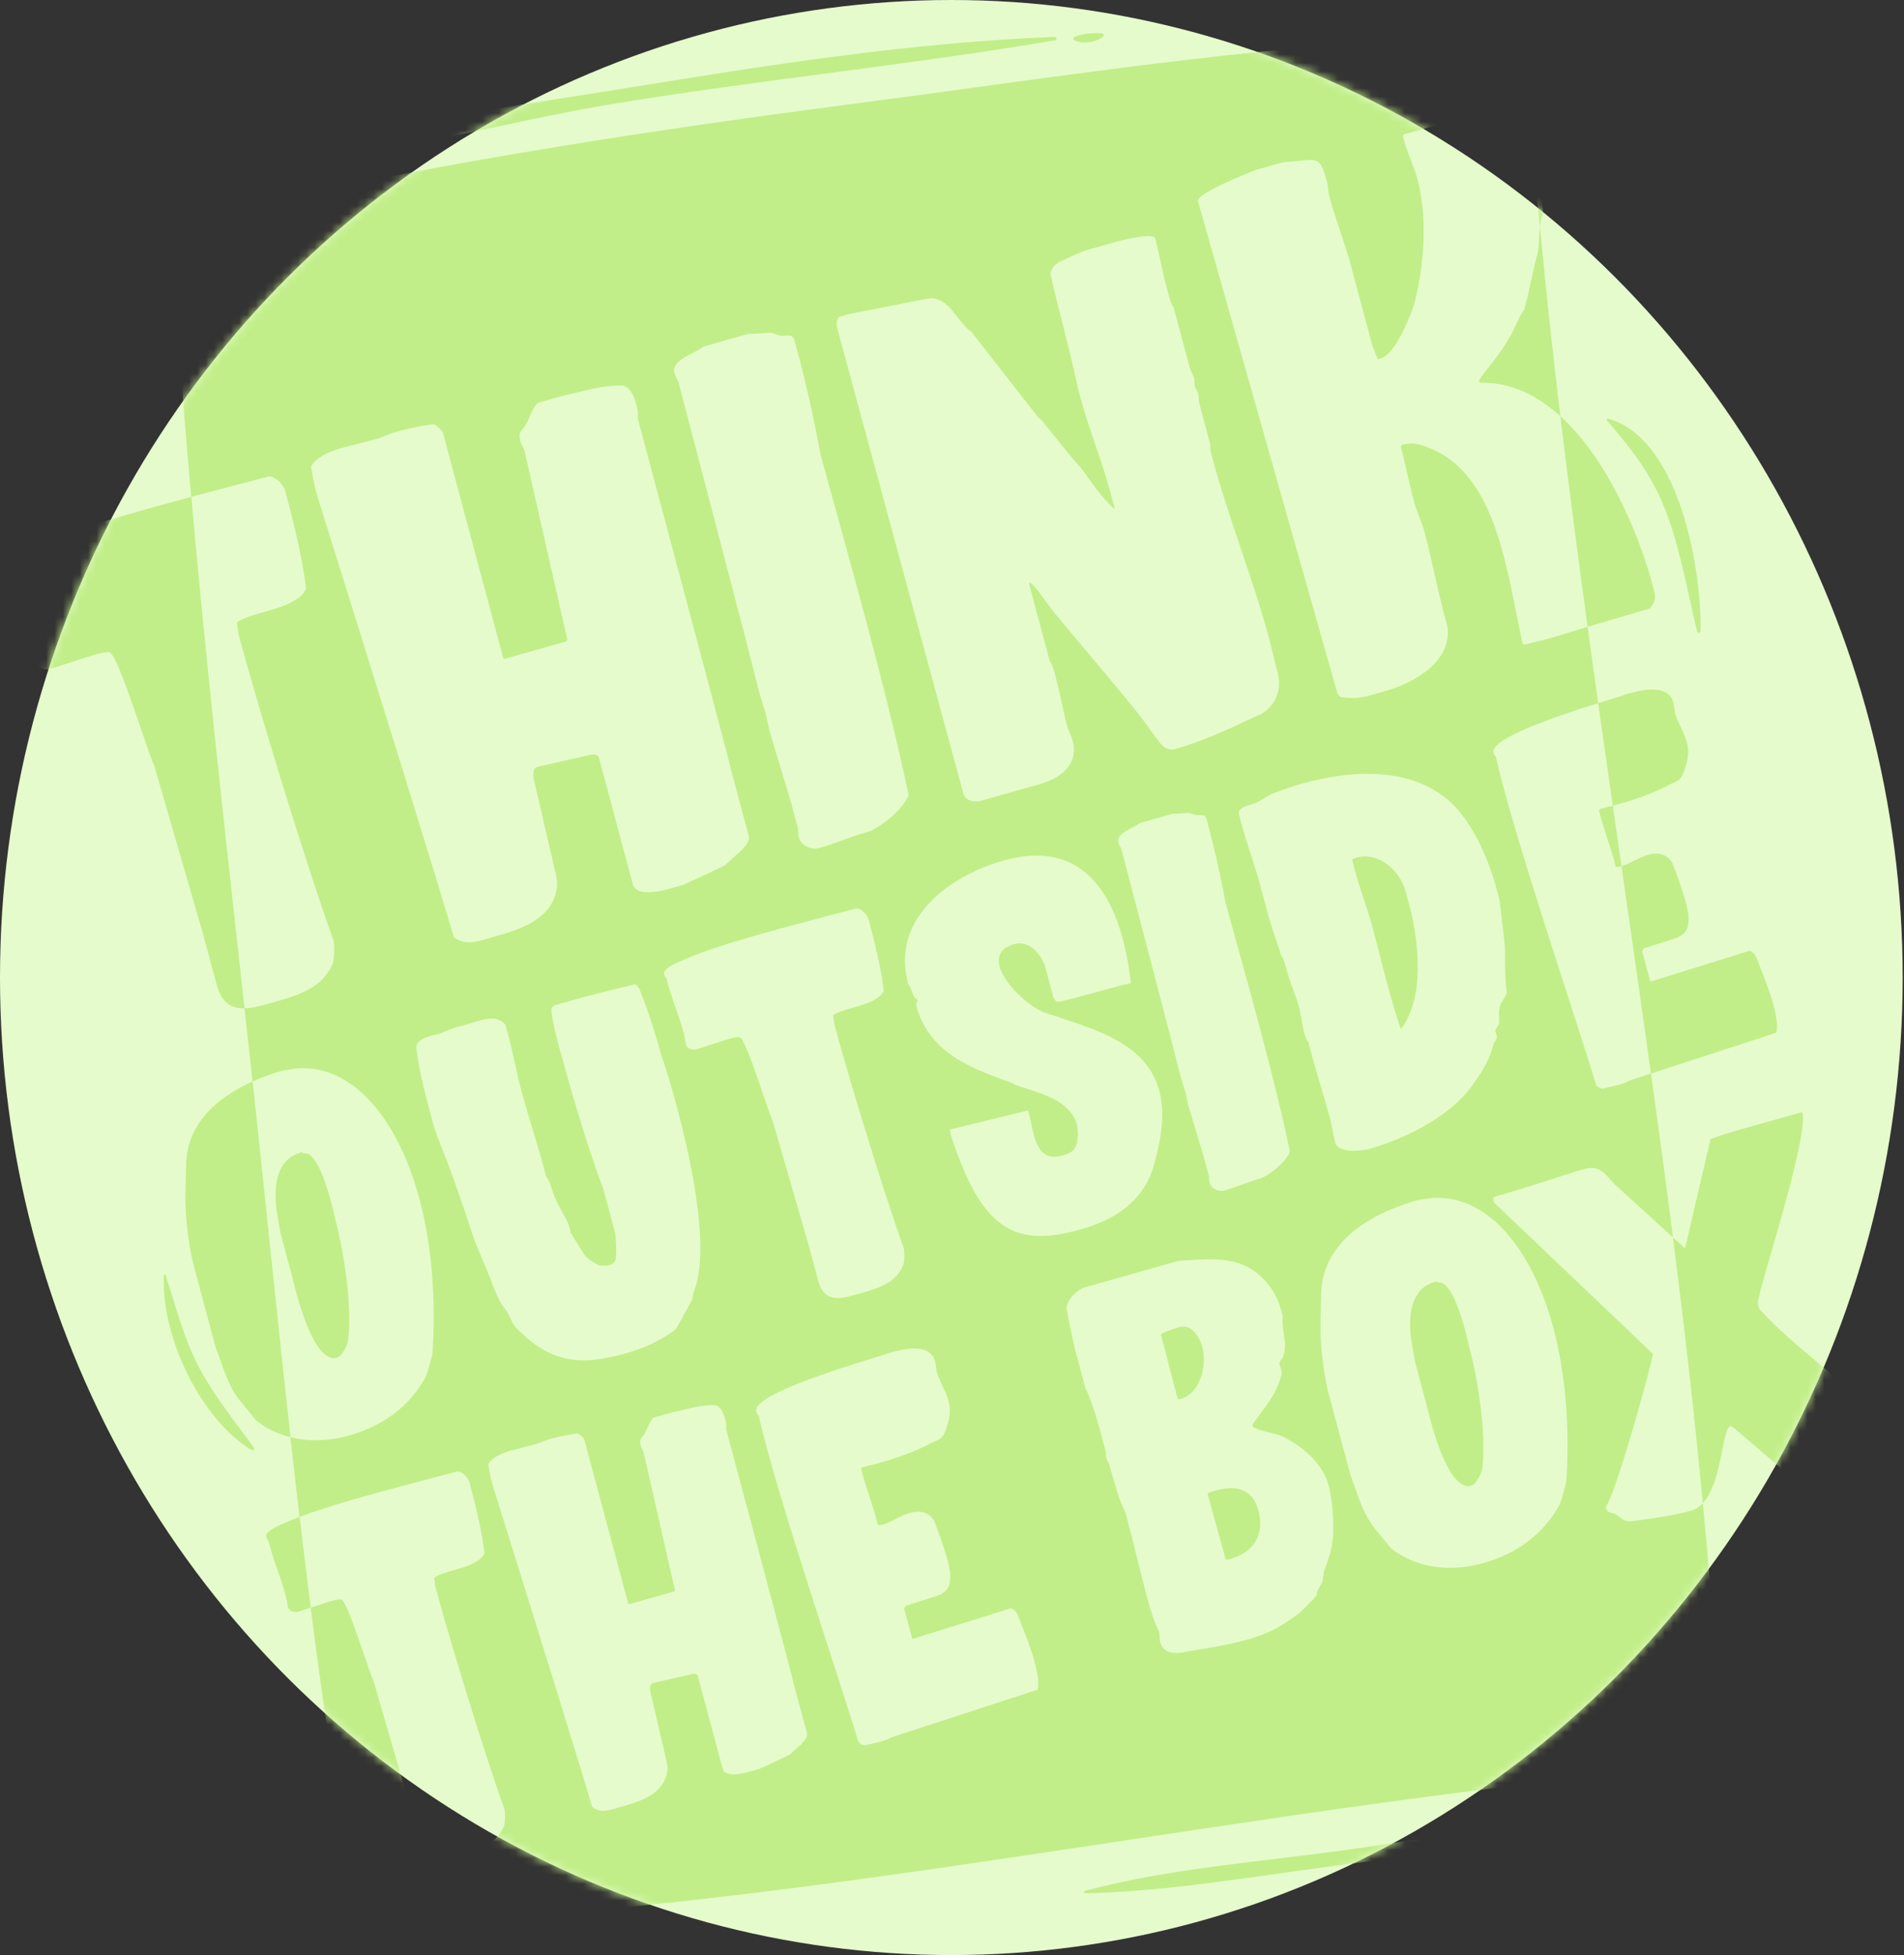 <svg width="227" height="233" viewBox="0 0 227 233" fill="none" xmlns="http://www.w3.org/2000/svg">
<rect x="0" y="0" width="227" height="233" fill="#333333" stroke="none"/>
<ellipse cx="113.421" cy="116.5" rx="113.421" ry="116.5" fill="#E5FBCC"/>
<mask id="mask0_515_1030" style="mask-type:alpha" maskUnits="userSpaceOnUse" x="0" y="0" width="227" height="233">
<ellipse cx="113.421" cy="116.5" rx="113.421" ry="116.5" fill="#D2FC9D"/>
</mask>
<g mask="url(#mask0_515_1030)">
<path d="M143.342 160.537C142.965 159.132 141.943 157.787 140.641 158.154C140.269 158.258 138.364 158.862 138.415 159.055L140.383 166.635C140.434 166.825 140.681 166.756 140.743 166.74C143.157 166.06 143.906 162.634 143.342 160.537V160.537Z" fill="#C1EE88"/>
<path d="M167.021 122.653C170.093 118.619 168.973 111.442 168.016 107.859C167.914 107.473 167.64 106.45 167.624 106.39C166.735 103.065 163.576 101.273 161.209 102.425C161.714 104.824 163.031 108.237 163.65 110.54C164.591 114.058 165.775 119.223 167.025 122.653H167.021Z" fill="#C1EE88"/>
<path d="M190.63 96.588C190.63 96.588 190.767 97.099 190.798 97.228C191.366 99.337 192.146 101.249 192.632 103.31L192.773 103.338C192.836 103.322 193.102 103.314 193.161 103.298C193.216 103.282 193.271 103.258 193.322 103.238C192.977 100.83 192.628 98.431 192.283 96.024C191.786 96.157 191.284 96.29 190.782 96.406L190.63 96.588V96.588Z" fill="#C1EE88"/>
<path d="M144.129 177.891C144.067 177.907 143.961 178.007 143.98 178.068L146.101 185.745C146.152 185.938 146.399 185.865 146.524 185.833C150.749 184.702 150.396 181.385 150.051 180.113C149.745 178.97 148.872 176.208 144.129 177.891V177.891Z" fill="#C1EE88"/>
<path d="M175.165 160.569C174.969 159.599 173.37 152.389 171.438 152.872C171.324 152.695 171.265 152.715 171.14 152.747C169.843 153.114 167.852 154.152 168.146 158.721C168.201 159.663 168.714 162.324 168.73 162.384C168.781 162.574 169.259 164.353 169.427 164.989C169.529 165.371 170.007 167.155 170.125 167.597C171.814 174.642 173.648 177.271 175.204 177.106C175.263 177.086 175.388 177.053 175.451 177.033C176.066 176.86 176.678 175.391 176.713 175.033C177.226 170.991 176.223 164.506 175.2 160.69C175.2 160.69 175.184 160.625 175.169 160.561L175.165 160.569Z" fill="#C1EE88"/>
<path d="M210.797 208.348C208.94 208.291 207.078 208.328 205.212 208.324C204.711 198.582 203.943 188.86 203.014 179.151C202.634 179.561 202.195 179.875 201.666 180.024C199.373 180.672 196.735 181.007 194.486 181.3C193.428 181.329 193.467 180.974 192.679 180.511C192.268 180.214 191.648 180.391 191.476 179.759L191.445 179.63C192.883 177.307 196.853 162.783 197.069 161.354L178.124 143.32L178.073 143.127C178.002 142.873 177.971 142.748 178.261 142.595C178.39 142.563 179.131 142.35 179.315 142.297C182.47 141.408 186.428 140.015 189.215 139.23C191.119 138.896 191.688 140.514 192.875 141.476L199.451 147.47C198.621 140.957 197.743 134.448 196.837 127.938L194.231 128.788C193.784 129.118 192.895 129.303 192.522 129.408C192.276 129.48 191.382 129.661 191.198 129.714C190.884 129.802 190.488 129.573 190.285 129.287C188.196 122.242 180.471 99.667 178.347 90.223C178.171 90.066 178.12 89.877 178.069 89.684C177.622 88.021 185.793 85.284 190.539 83.799C190.112 80.771 189.697 77.736 189.277 74.705C188.772 74.85 185.836 75.772 184.833 76.058C184.069 76.271 182.004 76.762 181.917 76.786L181.557 76.798C179.778 69.134 178.762 57.496 171.281 53.784C170.219 53.241 168.69 52.641 167.585 52.951C167.585 52.951 167.029 52.923 167.017 53.209C167.248 54.082 168.177 58.233 168.412 59.102C168.436 59.191 168.596 59.803 168.643 59.976C168.945 61.111 169.506 62.174 169.811 63.309C170.818 67.061 171.461 70.824 172.574 74.641C173.162 78.888 168.534 81.415 165.053 82.398C164.544 82.543 163.184 82.925 163.016 82.973C162.671 83.07 161.44 83.231 161.244 83.191C161.158 83.215 160.213 83.106 159.939 83.09C159.853 83.114 159.72 82.965 159.72 82.965C159.61 82.901 159.457 82.663 159.457 82.663L142.828 23.984C142.574 23.021 149.118 20.514 149.695 20.26C149.781 20.236 150.968 19.902 151.305 19.805C151.732 19.688 152.751 19.399 152.838 19.37C153.006 19.322 154.715 19.217 154.883 19.169C157.274 18.871 157.427 19.109 158.074 21.178C158.117 21.351 158.164 21.528 158.211 21.701L158.234 21.79C158.375 22.313 158.324 22.8 158.465 23.319C159.12 25.763 160.076 28.311 160.813 30.73C161.236 32.304 163.172 39.546 163.596 41.12L164.211 42.73C164.34 42.883 164.575 42.722 164.658 42.698C166.355 42.219 168.279 37.453 168.694 35.927C169.788 31.483 170.219 25.92 169 21.379C168.581 19.809 167.797 18.247 167.374 16.677C167.35 16.585 167.127 16.086 167.381 16.013L181.572 12.004C181.878 11.915 182.121 11.972 182.313 12.096C182.188 10.406 182.039 8.715 181.925 7.024C182.591 6.891 183.269 6.783 183.936 6.642C185.488 6.316 185.198 4.17 183.65 4.174C183.011 4.174 182.372 4.21 181.733 4.218C181.655 2.966 181.553 1.719 181.482 0.463C181.451 -0.137 180.459 -0.165 180.44 0.446C180.401 1.71 180.444 2.983 180.424 4.247C154.045 4.669 127.524 9.013 101.399 12.418C74.848 15.88 47.982 20.071 21.861 26.322C21.736 25.614 21.634 24.905 21.509 24.201C21.36 23.376 20.211 23.521 20.255 24.354C20.294 25.127 20.352 25.9 20.392 26.673C18.993 27.015 17.582 27.333 16.186 27.683C15.563 27.844 15.391 28.955 16.167 28.967C17.621 29.003 19.071 28.999 20.529 28.979C21.113 39.063 21.901 49.143 22.794 59.215C25.479 58.494 28.54 57.689 32.082 56.775C32.917 56.816 33.815 57.786 34.026 58.571C34.963 62.061 36.088 66.63 36.495 70.176C35.374 72.467 31.059 72.749 28.794 73.856C28.626 73.904 28.245 74.198 28.245 74.198C28.312 74.459 28.379 75.381 28.449 75.643L28.473 75.731C30.53 83.412 36.15 102.014 39.76 112.074C39.873 112.509 39.897 114.288 39.674 114.819C38.459 117.794 35.484 118.635 32.596 119.453C32.341 119.525 32.086 119.593 31.831 119.666C30.875 119.936 29.97 120.149 29.147 120.173C29.366 122.142 29.586 124.106 29.801 126.074C29.903 127.012 30.001 127.958 30.103 128.9C31.291 128.369 32.521 127.922 33.728 127.58C33.795 127.564 34.696 127.447 34.759 127.427L34.822 127.407C44.608 125.95 52.959 140.373 51.556 161.398C51.309 162.224 51.141 163.097 50.831 163.942C48.927 167.573 45.674 169.94 41.629 171.08C39.305 171.736 36.868 171.844 34.622 171.285C34.975 174.449 35.339 177.617 35.711 180.781C38.8 179.61 43.585 178.197 54.554 175.359C55.166 175.395 55.82 176.099 55.973 176.671C56.651 179.215 57.474 182.536 57.768 185.121C56.949 186.783 53.806 186.988 52.16 187.798C52.035 187.83 51.76 188.047 51.76 188.047C51.811 188.236 51.862 188.905 51.909 189.098L51.925 189.162C53.426 194.758 57.517 208.303 60.147 215.626C60.233 215.944 60.245 217.244 60.084 217.631C59.203 219.796 57.035 220.408 54.927 221.004C54.743 221.056 54.554 221.109 54.37 221.161C52.391 221.721 50.667 222.002 49.985 219.458L48.829 215.135L44.557 200.409C43.989 199.27 41.422 190.696 40.673 190.632C40.595 190.587 40.081 190.66 39.897 190.712C39.584 190.764 38.204 191.211 37.036 191.594C38.6 203.787 40.387 215.944 42.625 228.012C41.022 228.153 39.435 228.258 37.875 228.286C37.06 228.298 37.22 229.59 38.024 229.574C39.642 229.546 41.257 229.474 42.876 229.421C42.985 230.009 43.079 230.605 43.189 231.193C43.346 232.006 44.522 231.877 44.443 231.04C44.392 230.484 44.345 229.933 44.302 229.381C97.751 227.57 150.302 214.772 203.566 210.501C203.727 211.773 203.896 213.042 204.048 214.314C204.17 215.292 205.553 215.099 205.514 214.132C205.459 212.876 205.373 211.625 205.314 210.365C207.129 210.224 208.947 210.067 210.762 209.946C211.644 209.89 211.679 208.368 210.785 208.34L210.797 208.348ZM100.004 37.775C100.087 37.751 100.686 37.582 100.768 37.558C100.937 37.509 101.446 37.368 101.446 37.368C102.94 37.135 109.43 35.77 110.837 35.561C113.165 35.372 114.172 38.463 115.849 39.59L123.778 49.743C124.452 50.214 124.412 50.411 124.938 51.015C125.337 51.466 128.265 55.234 128.723 55.576C130.111 57.347 131.287 59.356 132.925 60.684C132.854 60.422 132.482 59.022 132.384 58.675C131.357 54.835 129.84 51.224 128.814 47.388C128.743 47.122 128.531 46.337 128.508 46.253C127.571 41.728 126.27 37.211 125.247 32.715C125.251 32.055 125.815 31.427 126.388 31.169C126.96 30.916 129.076 29.941 129.417 29.849C129.503 29.825 131.965 29.128 132.815 28.887C133.665 28.645 137.765 27.582 137.749 28.528C138.239 30.36 138.537 32.155 139.003 33.898C139.215 34.687 139.458 35.931 139.924 36.644L141.911 44.063C142.041 44.216 142.338 44.977 142.385 45.154C142.405 45.238 142.425 45.983 142.448 46.072C142.472 46.156 142.805 46.724 142.828 46.808L142.852 46.897L142.875 46.985C142.922 47.163 142.914 47.819 142.965 47.996L144.27 52.883C144.239 53.454 144.357 53.893 144.498 54.416C146.485 61.836 149.385 68.904 151.321 76.146C151.486 76.754 152.242 79.922 152.407 80.534C152.838 82.478 151.752 84.572 150.016 85.248C149.761 85.32 149.698 85.433 149.444 85.505C146.524 86.894 143.267 88.38 140.12 89.269C139.191 89.531 138.466 88.891 137.98 88.09C137.608 87.728 136.232 85.674 135.84 85.224C134.43 83.368 127.226 74.886 125.725 73.059C125.569 72.821 123.895 70.663 123.719 70.341C123.476 70.128 122.923 69.436 122.841 69.46L122.672 69.508L125.149 78.763C125.663 79.652 125.745 80.28 125.976 81.154C126.446 82.901 126.74 84.696 127.207 86.439C127.367 87.047 127.704 87.615 127.893 88.311C128.665 91.189 126.258 92.808 124.052 93.432L116.915 95.448C116.319 95.614 115.097 95.493 114.865 94.619L99.851 39.236C99.757 38.886 99.655 38.166 100.012 37.783L100.004 37.775ZM143.545 137.954C143.389 137.378 142.374 134.089 142.354 134.029C142.287 133.771 141.727 131.936 141.66 131.678C141.625 131.549 141.363 130.317 141.312 130.128C141.296 130.064 141.276 129.999 141.276 129.999C141.225 129.81 140.822 128.546 140.771 128.353C140.547 127.524 139.583 123.671 139.34 122.774L133.712 101.253C133.681 101.124 133.418 100.649 133.379 100.521C133.379 100.521 133.364 100.46 133.348 100.392C133.038 99.245 135.17 98.709 135.88 98.097L139.74 97.002C139.799 96.986 141.131 96.958 141.645 96.877C142.052 96.902 142.389 97.147 142.793 97.171C143.702 97.055 143.734 97.183 143.957 98.013C143.973 98.077 143.988 98.145 144.004 98.202C144.843 101.338 145.544 104.441 146.097 107.517C148.66 116.832 151.826 127.906 153.794 137.253C153.324 138.485 151.446 139.983 150.298 140.442C148.491 140.953 147.547 141.428 145.991 141.867C145.242 142.08 144.384 141.629 144.2 140.929C144.129 140.671 144.161 140.526 144.122 140.123C144.035 139.805 143.64 138.332 143.542 137.95L143.545 137.954ZM83.865 41.301L89.137 39.812C89.223 39.788 91.037 39.743 91.739 39.639C92.295 39.671 92.754 40.009 93.31 40.037C94.545 39.876 94.592 40.053 94.894 41.189C94.917 41.277 94.941 41.366 94.964 41.45C96.109 45.725 97.065 49.964 97.825 54.167C101.321 66.883 105.644 82.003 108.332 94.764C107.69 96.451 105.123 98.488 103.559 99.116C101.094 99.812 99.8 100.46 97.68 101.06C96.657 101.35 95.489 100.738 95.235 99.776C95.141 99.426 95.18 99.232 95.121 98.681C95.004 98.242 94.471 96.237 94.326 95.714C94.118 94.929 92.73 90.441 92.707 90.348C92.613 89.998 91.849 87.494 91.758 87.144C91.711 86.971 91.351 85.288 91.28 85.026C91.261 84.938 91.233 84.849 91.233 84.849C91.163 84.588 90.614 82.861 90.543 82.603C90.238 81.468 88.921 76.207 88.596 74.987L80.91 45.609C80.863 45.435 80.507 44.787 80.46 44.61C80.46 44.61 80.436 44.522 80.413 44.433C79.989 42.863 82.905 42.135 83.869 41.297L83.865 41.301ZM99.471 122.073L99.487 122.138C100.992 127.761 105.107 141.383 107.752 148.754C107.839 149.076 107.854 150.376 107.69 150.767C106.8 152.949 104.621 153.565 102.509 154.16C102.32 154.209 102.132 154.265 101.948 154.317C99.957 154.881 98.221 155.163 97.539 152.607L96.375 148.255L92.076 133.449C91.504 132.306 88.921 123.679 88.169 123.615C88.09 123.571 87.577 123.647 87.389 123.699C86.871 123.776 83.497 124.935 82.878 125.112C82.47 125.092 81.921 125.036 81.769 124.464C81.53 122.331 80.115 119.292 79.543 116.908C79.507 116.78 79.492 116.715 79.456 116.59C79.26 116.369 79.225 116.24 79.174 116.051C79.037 115.54 80.275 114.916 80.757 114.71C83.983 113.249 87.851 111.945 102.132 108.258C102.744 108.294 103.402 109.002 103.555 109.578C104.241 112.134 105.068 115.479 105.366 118.076C104.543 119.75 101.384 119.956 99.726 120.769C99.601 120.805 99.326 121.018 99.326 121.018C99.377 121.212 99.424 121.884 99.475 122.077L99.471 122.073ZM37.8 59.014C37.8 59.014 37.687 58.579 37.636 58.402C37.381 57.44 37.322 56.896 37.083 55.644C37.526 54.581 39.329 53.792 40.434 53.478C40.52 53.454 40.943 53.338 41.026 53.313C41.453 53.193 44.62 52.392 45.043 52.271C45.129 52.247 45.874 51.945 46.038 51.897C46.038 51.897 46.693 51.619 46.951 51.546C48.48 51.111 50.204 50.721 51.721 50.572C52.133 50.741 52.528 51.192 52.787 51.494C52.834 51.667 53.183 52.975 53.23 53.152L59.986 78.38C60.01 78.465 60.123 78.529 60.123 78.529L67.515 76.44L67.636 76.215L62.553 53.805C62.436 53.366 62.173 53.068 62.056 52.629C61.683 51.236 62.373 51.413 62.753 50.463C63.086 49.992 63.537 48.27 64.278 47.964C64.532 47.895 65.551 47.605 65.724 47.557C66.147 47.436 67.166 47.15 67.252 47.126C69.51 46.675 71.842 45.83 74.346 45.967C75.255 46.277 75.643 47.384 75.878 48.257C76.043 48.869 76.133 49.219 76.019 49.815C76.302 50.862 87.31 91.974 86.969 91.037C87.346 92.433 88.933 98.371 89.282 99.679C89.383 100.4 88.709 100.967 88.294 101.459C87.914 101.752 86.746 102.835 86.452 103.105C85.731 103.495 82.153 105.162 81.412 105.468C81.33 105.492 80.225 105.802 79.884 105.899C79.115 106.112 75.89 107.026 75.443 105.371L71.375 90.183C71.332 90.006 70.752 89.893 70.752 89.893C69.792 90.066 65.497 91.093 64.454 91.294L64.113 91.391C63.094 91.681 63.843 93.44 63.917 94.076C64.199 95.122 65.438 100.778 65.838 102.264C65.916 102.896 66.492 104.707 66.425 105.476C66.069 109.614 61.993 110.765 58.591 111.728C56.977 112.182 55.491 112.79 54.1 111.679C52.661 106.639 44.741 81.178 37.796 59.01L37.8 59.014ZM51.552 133.618C50.8 130.804 50.012 127.866 49.632 124.947C49.495 123.679 51.756 123.381 52.505 123.176C52.677 123.059 53.951 122.56 54.194 122.492C54.261 122.472 55.381 122.158 55.816 122.037C57.059 121.687 59.214 120.729 60.265 122.154C60.284 122.218 60.559 123.241 60.625 123.494C61.209 125.672 61.585 127.83 62.169 130.007C63.094 133.457 64.25 136.778 65.097 140.184C65.191 140.293 65.434 140.703 65.454 140.768C65.563 140.945 66.073 142.587 66.186 142.764C66.672 144.069 67.848 145.457 68.036 146.919C68.283 147.329 69.435 149.137 69.678 149.551C70.176 150.167 70.795 150.473 71.493 150.827C71.963 150.831 72.371 150.855 72.747 150.747C73.492 150.533 73.492 149.777 73.441 149.104C73.499 148.815 73.386 147.402 73.366 147.059C73.28 146.741 72.731 144.696 72.649 144.378C72.445 143.614 71.928 141.693 71.897 141.569C71.712 141.134 69.866 136.497 66.688 124.879C66.296 123.41 65.865 121.807 65.72 120.27C65.81 120.105 65.967 119.928 66.073 119.827C66.32 119.758 67.44 119.44 67.691 119.372C68.126 119.247 69.31 118.917 69.435 118.877C70.305 118.631 74.761 117.508 75.71 117.307C76.011 117.428 76.239 117.778 76.325 118.1C77.336 120.632 78.179 123.285 78.916 126.03C78.504 124.501 85.915 146.407 82.674 154.064C82.627 154.14 82.58 154.708 82.533 154.788C82.564 154.917 82.458 155.014 82.458 155.014L80.656 158.275C80.609 158.355 80.35 158.637 80.228 158.673C78.422 159.941 76.623 160.726 74.632 161.286C69.032 162.868 65.622 162.389 61.585 158.303C61.017 157.703 60.915 157.047 60.457 156.35C60.441 156.286 60.131 155.891 60.131 155.891C59.422 154.99 59.065 153.919 58.689 152.997C57.937 150.94 56.937 148.951 56.248 146.878C55.354 144.036 54.335 141.226 53.312 138.421C52.681 136.811 52.003 135.285 51.556 133.618H51.552ZM95.501 207.909C95.227 208.122 94.373 208.911 94.157 209.109C93.632 209.394 91.033 210.606 90.493 210.827C90.426 210.848 89.623 211.073 89.38 211.141C88.819 211.298 86.468 211.963 86.146 210.759L83.183 199.697C83.148 199.568 82.725 199.48 82.725 199.48C82.031 199.608 78.896 200.357 78.14 200.502L77.893 200.571C77.148 200.78 77.693 202.064 77.748 202.527C77.951 203.292 78.857 207.41 79.147 208.493C79.202 208.952 79.621 210.268 79.574 210.832C79.315 213.847 76.341 214.692 73.868 215.384C72.692 215.718 71.614 216.157 70.599 215.348C69.549 211.681 63.784 193.135 58.728 176.989C58.728 176.989 58.642 176.671 58.611 176.542C58.423 175.842 58.383 175.443 58.207 174.534C58.532 173.757 59.845 173.185 60.649 172.956C60.711 172.939 61.021 172.851 61.08 172.831C61.389 172.742 63.698 172.162 64.007 172.074C64.07 172.054 64.611 171.836 64.728 171.8C64.728 171.8 65.21 171.595 65.395 171.543C66.512 171.229 67.766 170.943 68.867 170.838C69.165 170.955 69.455 171.289 69.647 171.506C69.682 171.635 69.937 172.589 69.972 172.714L74.891 191.086C74.91 191.147 74.989 191.191 74.989 191.191L80.374 189.669L80.464 189.508L76.756 173.185C76.674 172.867 76.478 172.646 76.392 172.328C76.117 171.309 76.623 171.442 76.905 170.75C77.144 170.407 77.473 169.151 78.01 168.926C78.195 168.874 78.939 168.664 79.064 168.628C79.374 168.54 80.119 168.334 80.177 168.314C81.82 167.988 83.52 167.372 85.343 167.473C86.001 167.698 86.287 168.507 86.456 169.143C86.573 169.586 86.644 169.84 86.558 170.275C86.762 171.039 94.784 200.981 94.529 200.301C94.804 201.315 95.96 205.639 96.218 206.593C96.297 207.12 95.803 207.531 95.501 207.889V207.909ZM123.703 201.376L106.247 207.06C105.805 207.39 104.923 207.571 104.55 207.68C104.304 207.748 103.422 207.929 103.234 207.981C102.924 208.07 102.528 207.837 102.32 207.555C100.243 200.55 92.566 178.1 90.453 168.713C90.277 168.56 90.226 168.366 90.175 168.177C89.544 165.826 106.247 161.314 105.84 161.29C107.447 160.835 110.856 159.873 111.503 162.288C111.624 162.731 111.597 163.149 111.703 163.532C112.008 164.675 112.769 165.758 113.09 166.966C113.466 168.366 113.106 169.49 112.632 170.721C112.416 171.402 111.812 171.635 111.334 171.84L111.272 171.857C108.595 173.298 105.703 174.183 102.822 174.86L102.665 175.041C102.665 175.041 102.802 175.548 102.838 175.677C103.398 177.774 104.174 179.67 104.66 181.727L104.801 181.755C104.86 181.739 105.127 181.731 105.193 181.715C106.306 181.401 107.364 180.624 108.473 180.306C109.708 179.956 110.774 180.201 111.409 181.325C111.609 181.816 112.373 183.925 112.49 184.368C112.506 184.428 112.839 185.431 112.941 185.813C113.008 186.067 113.219 187.097 113.27 187.29C113.396 188.76 113.169 189.641 111.777 190.173C111.221 190.33 108.47 191.247 107.976 191.384L107.799 191.71C107.901 192.089 108.665 194.947 108.767 195.333L120.442 191.694C120.752 191.606 121.152 192.109 121.285 192.346C122.128 194.504 124.216 199.319 123.703 201.376V201.376ZM113.462 135.591C113.462 135.591 113.376 135.269 113.341 135.144C113.325 135.08 113.239 134.762 113.239 134.762L113.329 134.596L122.19 132.439C122.316 132.403 122.547 132.27 122.582 132.399C122.614 132.523 122.668 132.717 122.719 132.91C123.28 134.745 123.292 139.282 127.477 137.41C128.625 136.951 128.625 134.955 128.371 133.997C127.563 130.994 123.68 130.229 121.089 129.311C120.928 129.218 120.85 129.174 120.689 129.082C115.653 127.274 110.739 125.43 109.249 119.867C109.234 119.807 109.245 119.593 109.245 119.593C109.469 119.187 109.39 119.143 109.057 118.889C108.959 118.78 108.56 117.79 108.528 117.661C108.509 117.597 108.317 117.379 108.317 117.379C108.317 117.379 108.266 117.186 108.25 117.122C106.283 109.767 112.722 104.578 119.494 102.598C131.49 99.136 134.077 110.786 134.829 117.11C134.861 117.238 134.018 117.335 133.83 117.387C133.579 117.46 132.897 117.653 132.897 117.653C131.631 117.943 127.665 119.13 126.388 119.356C125.831 119.517 125.71 119.066 125.557 118.764C125.546 118.721 125.536 118.678 125.525 118.635C125.388 118.124 124.773 115.822 124.62 115.246C124.181 113.857 122.809 111.977 120.877 112.521C116.21 113.841 121.732 119.706 124.683 120.733C125.267 120.91 125.851 121.091 126.372 121.284C133.266 123.534 140.763 126.022 137.969 137.338C137.581 138.892 137.267 140.216 136.315 141.657C134.539 144.286 131.835 145.675 128.719 146.552C120.689 148.819 116.966 146.158 113.466 135.595L113.462 135.591ZM158.65 184.867C158.591 185.157 157.968 187.045 157.834 187.286C157.807 187.431 157.689 188.49 157.646 188.57C157.599 188.651 157.09 189.48 157.062 189.625C157.019 189.706 156.953 190.205 156.953 190.205C156.89 190.221 156.588 190.583 156.478 190.68C155.902 191.255 155.189 192.073 154.515 192.536C152.508 193.993 151.047 194.75 148.754 195.398C146.34 196.078 143.839 196.44 141.421 196.851C140.171 197.137 138.701 197.145 138.31 195.68C138.208 195.301 138.31 194.927 138.223 194.609C138.208 194.544 138.188 194.484 138.188 194.484C137.565 193.152 137.181 191.964 136.789 190.499C135.938 187.323 135.194 184.046 134.343 180.866C134.292 180.676 134.206 180.358 134.206 180.358C134.171 180.23 133.532 178.841 133.481 178.648C133.246 178.032 132.419 175.19 132.247 174.55C132.231 174.485 131.968 174.014 131.937 173.889L131.917 173.825C131.902 173.761 131.867 173.636 131.867 173.636C131.847 173.571 131.839 173.028 131.804 172.903L131.788 172.839C131.239 170.806 130.385 167.352 129.405 165.44C129.319 165.126 128.892 163.532 128.794 163.149C128.657 162.646 128.214 160.992 128.179 160.863C127.994 160.162 127.328 156.93 127.215 156.278C126.866 155.211 128.386 153.689 129.315 153.428L140.332 150.312C140.457 150.276 141.233 150.195 141.437 150.207C144.639 149.982 147.719 149.797 150.165 151.979C151.486 153.174 152.293 154.45 152.755 156.169C152.806 156.358 152.94 156.87 152.94 156.87C152.896 156.95 152.904 157.977 152.924 158.037C153.112 159.49 153.429 160.424 152.932 161.793C152.869 161.813 152.555 162.381 152.508 162.465C152.544 162.594 152.826 163.403 152.798 163.544C152.814 163.608 152.787 163.753 152.763 163.898C152.132 166.265 150.839 167.658 149.479 169.546C149.436 169.626 149.299 169.872 149.299 169.872C149.314 170.415 152.214 170.822 152.99 171.225C155.307 172.412 157.689 174.34 158.418 177.074C158.947 179.046 159.206 183.007 158.642 184.875L158.65 184.867ZM150.032 104.691C149.404 102.598 148.636 100.476 148.052 98.302C148.017 98.178 147.762 97.22 147.711 97.026C147.472 96.133 149.346 95.875 149.702 95.706C149.828 95.67 150.862 95.038 151.329 94.768C151.391 94.748 151.623 94.615 151.681 94.599C153.081 94.068 153.935 93.758 155.119 93.424C161.279 91.681 168.867 91.258 173.534 96.197C175.898 98.765 177.536 102.63 178.41 105.891C178.512 106.277 178.786 107.3 178.786 107.3C178.904 108.229 179.401 112.352 179.437 113.233C179.437 114.473 179.429 116.196 179.55 117.4C179.566 117.464 179.652 118.265 179.621 118.414C179.593 118.559 178.97 119.493 178.943 119.634C178.48 120.66 178.864 121.099 178.712 122.033C178.668 122.117 178.288 122.705 178.261 122.85C178.28 122.914 178.512 123.534 178.469 123.615C178.5 123.744 178.065 124.348 178.037 124.496C177.665 126.115 176.834 127.512 175.909 128.812C173.37 132.829 167.762 135.651 163.282 136.919C162.475 137.149 159.571 137.551 159.19 136.146C159.175 136.086 159.124 135.893 159.124 135.893C159.073 135.699 158.701 133.812 158.65 133.618C158.65 133.618 158.634 133.554 158.618 133.489C157.693 130.036 156.855 127.657 155.992 124.191C155.702 123.86 155.601 123.478 155.479 123.027C155.205 122.005 155.138 120.994 154.86 119.972C154.519 118.692 153.943 117.548 153.586 116.208C153.335 115.52 153.222 114.59 152.783 113.954C152.516 113.205 151.474 110.061 151.266 109.296C151.129 108.785 150.169 105.202 150.032 104.691V104.691ZM186.734 176.655C186.487 177.476 186.322 178.346 186.009 179.179C184.112 182.794 180.879 185.141 176.862 186.28C173.025 187.367 168.855 186.972 165.794 184.485C165.473 184.03 164.109 182.432 163.807 182.041C162.377 180.185 161.859 178.008 161.036 175.914L158.395 166.06C157.834 163.963 157.427 160.452 157.423 158.198C157.435 157.989 157.478 155.171 157.517 154.068C157.721 147.856 163.619 144.548 169.008 143.026C169.067 143.01 169.972 142.893 170.031 142.877L170.093 142.857C179.825 141.408 188.125 155.746 186.734 176.655V176.655Z" fill="#C1EE88"/>
<path d="M34.873 152.289C36.57 159.378 38.416 162.022 39.979 161.853C40.038 161.833 40.163 161.801 40.226 161.781C40.853 161.604 41.461 160.126 41.5 159.772C42.017 155.706 41.006 149.181 39.979 145.349C39.979 145.349 39.964 145.28 39.944 145.22C39.752 144.242 38.141 136.992 36.194 137.475C36.08 137.302 36.017 137.318 35.892 137.354C34.587 137.72 32.588 138.771 32.886 143.36C32.937 144.306 33.454 146.983 33.466 147.047C33.521 147.241 33.999 149.028 34.167 149.668C34.273 150.054 34.751 151.846 34.873 152.289Z" fill="#C1EE88"/>
<path d="M183.238 30.501C182.685 32.53 182.348 34.691 181.737 36.837L181.674 36.95C180.828 38.222 180.636 39.216 179.789 40.488C178.743 42.376 177.446 43.684 176.329 45.311L176.352 45.399L176.376 45.488C176.399 45.572 176.509 45.637 176.591 45.613C180.165 45.556 183.312 47.142 186.032 49.606C185.131 42.102 184.312 34.587 183.595 27.067C183.426 28.162 183.571 29.329 183.242 30.497L183.238 30.501Z" fill="#C1EE88"/>
<path d="M189.278 74.705C189.278 74.705 189.309 74.697 189.313 74.693C190.418 74.379 195.666 72.809 196.767 72.499C196.809 72.421 196.851 72.346 196.892 72.274C197.496 71.448 197.355 70.921 197.073 69.874C195.376 63.53 191.625 54.678 186.029 49.606C187.036 57.979 188.125 66.344 189.278 74.705V74.705Z" fill="#C1EE88"/>
<path d="M193.823 82.756C193.941 82.764 192.538 83.171 190.539 83.799C191.115 87.873 191.695 91.95 192.283 96.024C194.678 95.392 197.053 94.583 199.279 93.388L199.342 93.367C199.824 93.166 200.427 92.925 200.651 92.244C201.125 91.012 201.489 89.873 201.113 88.468C200.788 87.253 200.027 86.162 199.718 85.014C199.616 84.628 199.636 84.209 199.518 83.763C198.871 81.335 195.446 82.301 193.827 82.76L193.823 82.756Z" fill="#C1EE88"/>
<path d="M195.787 113.354L195.967 113.028C196.465 112.887 199.236 111.969 199.792 111.812C201.195 111.277 201.419 110.391 201.289 108.91C201.242 108.721 201.031 107.678 200.96 107.424C200.858 107.042 200.521 106.032 200.502 105.971C200.38 105.52 199.616 103.403 199.416 102.908C198.781 101.781 197.711 101.535 196.461 101.885C195.395 102.187 194.38 102.896 193.318 103.238C194.506 111.47 195.689 119.702 196.83 127.942L211.777 123.071C212.294 121.002 210.194 116.16 209.343 113.99C209.214 113.752 208.81 113.249 208.497 113.338L196.759 116.997C196.657 116.611 195.885 113.736 195.779 113.35L195.787 113.354Z" fill="#C1EE88"/>
<path d="M183.661 26.62C183.614 26.443 183.849 25.626 183.936 25.606C184.034 24.265 183.501 23.287 183.536 22.059C183.677 18.827 183.614 16.875 182.705 13.844C182.65 13.296 182.905 13.223 182.791 12.785C182.713 12.495 182.552 12.241 182.317 12.092C182.689 17.088 183.113 22.08 183.595 27.067C183.618 26.918 183.626 26.765 183.665 26.62H183.661Z" fill="#C1EE88"/>
<path d="M219.592 164.909C216.331 161.93 212.69 159.269 209.747 155.996C209.731 155.932 209.665 155.678 209.645 155.618C209.508 155.111 209.571 155.091 209.771 154.35C209.927 152.941 215.34 136.364 214.936 132.858C214.901 132.729 214.912 132.519 214.724 132.572C214.109 132.749 211.138 133.586 210.519 133.759C208.599 134.303 205.922 134.987 203.931 135.756L200.898 148.791L199.456 147.474C200.8 158.017 202.011 168.576 203.018 179.151C205.33 176.671 205.291 170.251 206.302 169.965L206.365 169.949C206.447 169.993 206.776 170.243 206.855 170.287L212.385 175.017C212.726 175.536 213.247 176.003 213.866 175.83L222.347 173.431C223.954 172.976 225.102 171.559 224.597 169.651C224.271 168.443 220.799 165.661 219.596 164.909H219.592Z" fill="#C1EE88"/>
<path d="M35.421 192.125C35.66 192.057 36.311 191.843 37.044 191.602C36.585 187.999 36.147 184.392 35.723 180.781C34.814 181.123 34.042 181.449 33.313 181.779C32.835 181.981 31.604 182.605 31.741 183.112C31.792 183.301 31.828 183.43 32.02 183.647C32.051 183.772 32.071 183.837 32.102 183.965C32.67 186.336 34.077 189.359 34.312 191.481C34.461 192.053 35.01 192.101 35.417 192.125H35.421Z" fill="#C1EE88"/>
<path d="M24.232 111.39L25.824 117.327C26.431 119.59 27.646 120.213 29.159 120.169C26.909 99.889 24.616 79.568 22.806 59.215C10.719 62.46 6.514 63.949 2.913 65.579C2.258 65.861 0.565 66.71 0.753 67.411C0.824 67.673 0.871 67.846 1.133 68.148C1.18 68.321 1.204 68.409 1.251 68.582C2.031 71.835 3.963 75.985 4.284 78.896C4.496 79.681 5.244 79.753 5.805 79.781C6.651 79.54 11.256 77.958 11.962 77.857C12.22 77.785 12.922 77.68 13.028 77.74C14.058 77.825 17.574 89.603 18.362 91.165L24.232 111.382V111.39Z" fill="#C1EE88"/>
<path d="M34.634 171.285C33.062 157.152 31.648 142.998 30.119 128.892C25.969 130.748 22.343 133.828 22.191 138.682C22.151 139.79 22.108 142.623 22.097 142.833C22.105 145.099 22.512 148.63 23.076 150.739L25.73 160.65C26.561 162.755 27.082 164.945 28.516 166.809C28.822 167.203 30.194 168.813 30.515 169.268C31.741 170.267 33.148 170.915 34.634 171.281V171.285Z" fill="#C1EE88"/>
<path d="M32.91 19.544C46.403 18.529 60.018 14.516 73.39 12.33C90.818 9.484 108.407 7.757 125.812 4.798C126.031 4.762 125.981 4.391 125.757 4.4C108.67 5.056 91.598 7.745 74.727 10.494C61.033 12.728 45.953 14.495 32.882 19.39C32.808 19.419 32.812 19.552 32.902 19.544H32.91Z" fill="#C1EE88"/>
<path d="M128.117 4.818C129.163 5.261 130.656 5.088 131.53 4.335C131.679 4.206 131.542 4.005 131.389 3.989C130.409 3.884 129.03 4.001 128.117 4.392C127.913 4.48 127.909 4.734 128.117 4.818V4.818Z" fill="#C1EE88"/>
<path d="M129.382 225.645C139.309 225.412 149.389 223.637 159.234 222.349C170.145 220.923 181.122 219.607 191.759 216.669C192.037 216.592 191.99 216.109 191.688 216.137C181.416 217.083 171.258 218.955 161.041 220.396C150.545 221.878 139.611 222.618 129.343 225.344C129.178 225.388 129.214 225.649 129.382 225.645V225.645Z" fill="#C1EE88"/>
<path d="M19.541 151.999C19.197 159.261 23.868 169.079 29.994 172.827C30.162 172.931 30.405 172.714 30.276 172.537C28.081 169.502 25.741 166.639 23.923 163.33C21.956 159.752 21.019 155.823 19.745 151.974C19.706 151.858 19.549 151.882 19.541 152.003V151.999Z" fill="#C1EE88"/>
<path d="M191.59 50.113C194.91 53.982 197.308 57.073 199.017 62.049C200.483 66.32 201.27 70.869 202.336 75.261C202.395 75.498 202.74 75.442 202.744 75.204C202.873 67.737 200.204 52.271 191.719 49.888C191.586 49.852 191.508 50.017 191.59 50.113V50.113Z" fill="#C1EE88"/>
</g>
</svg>
